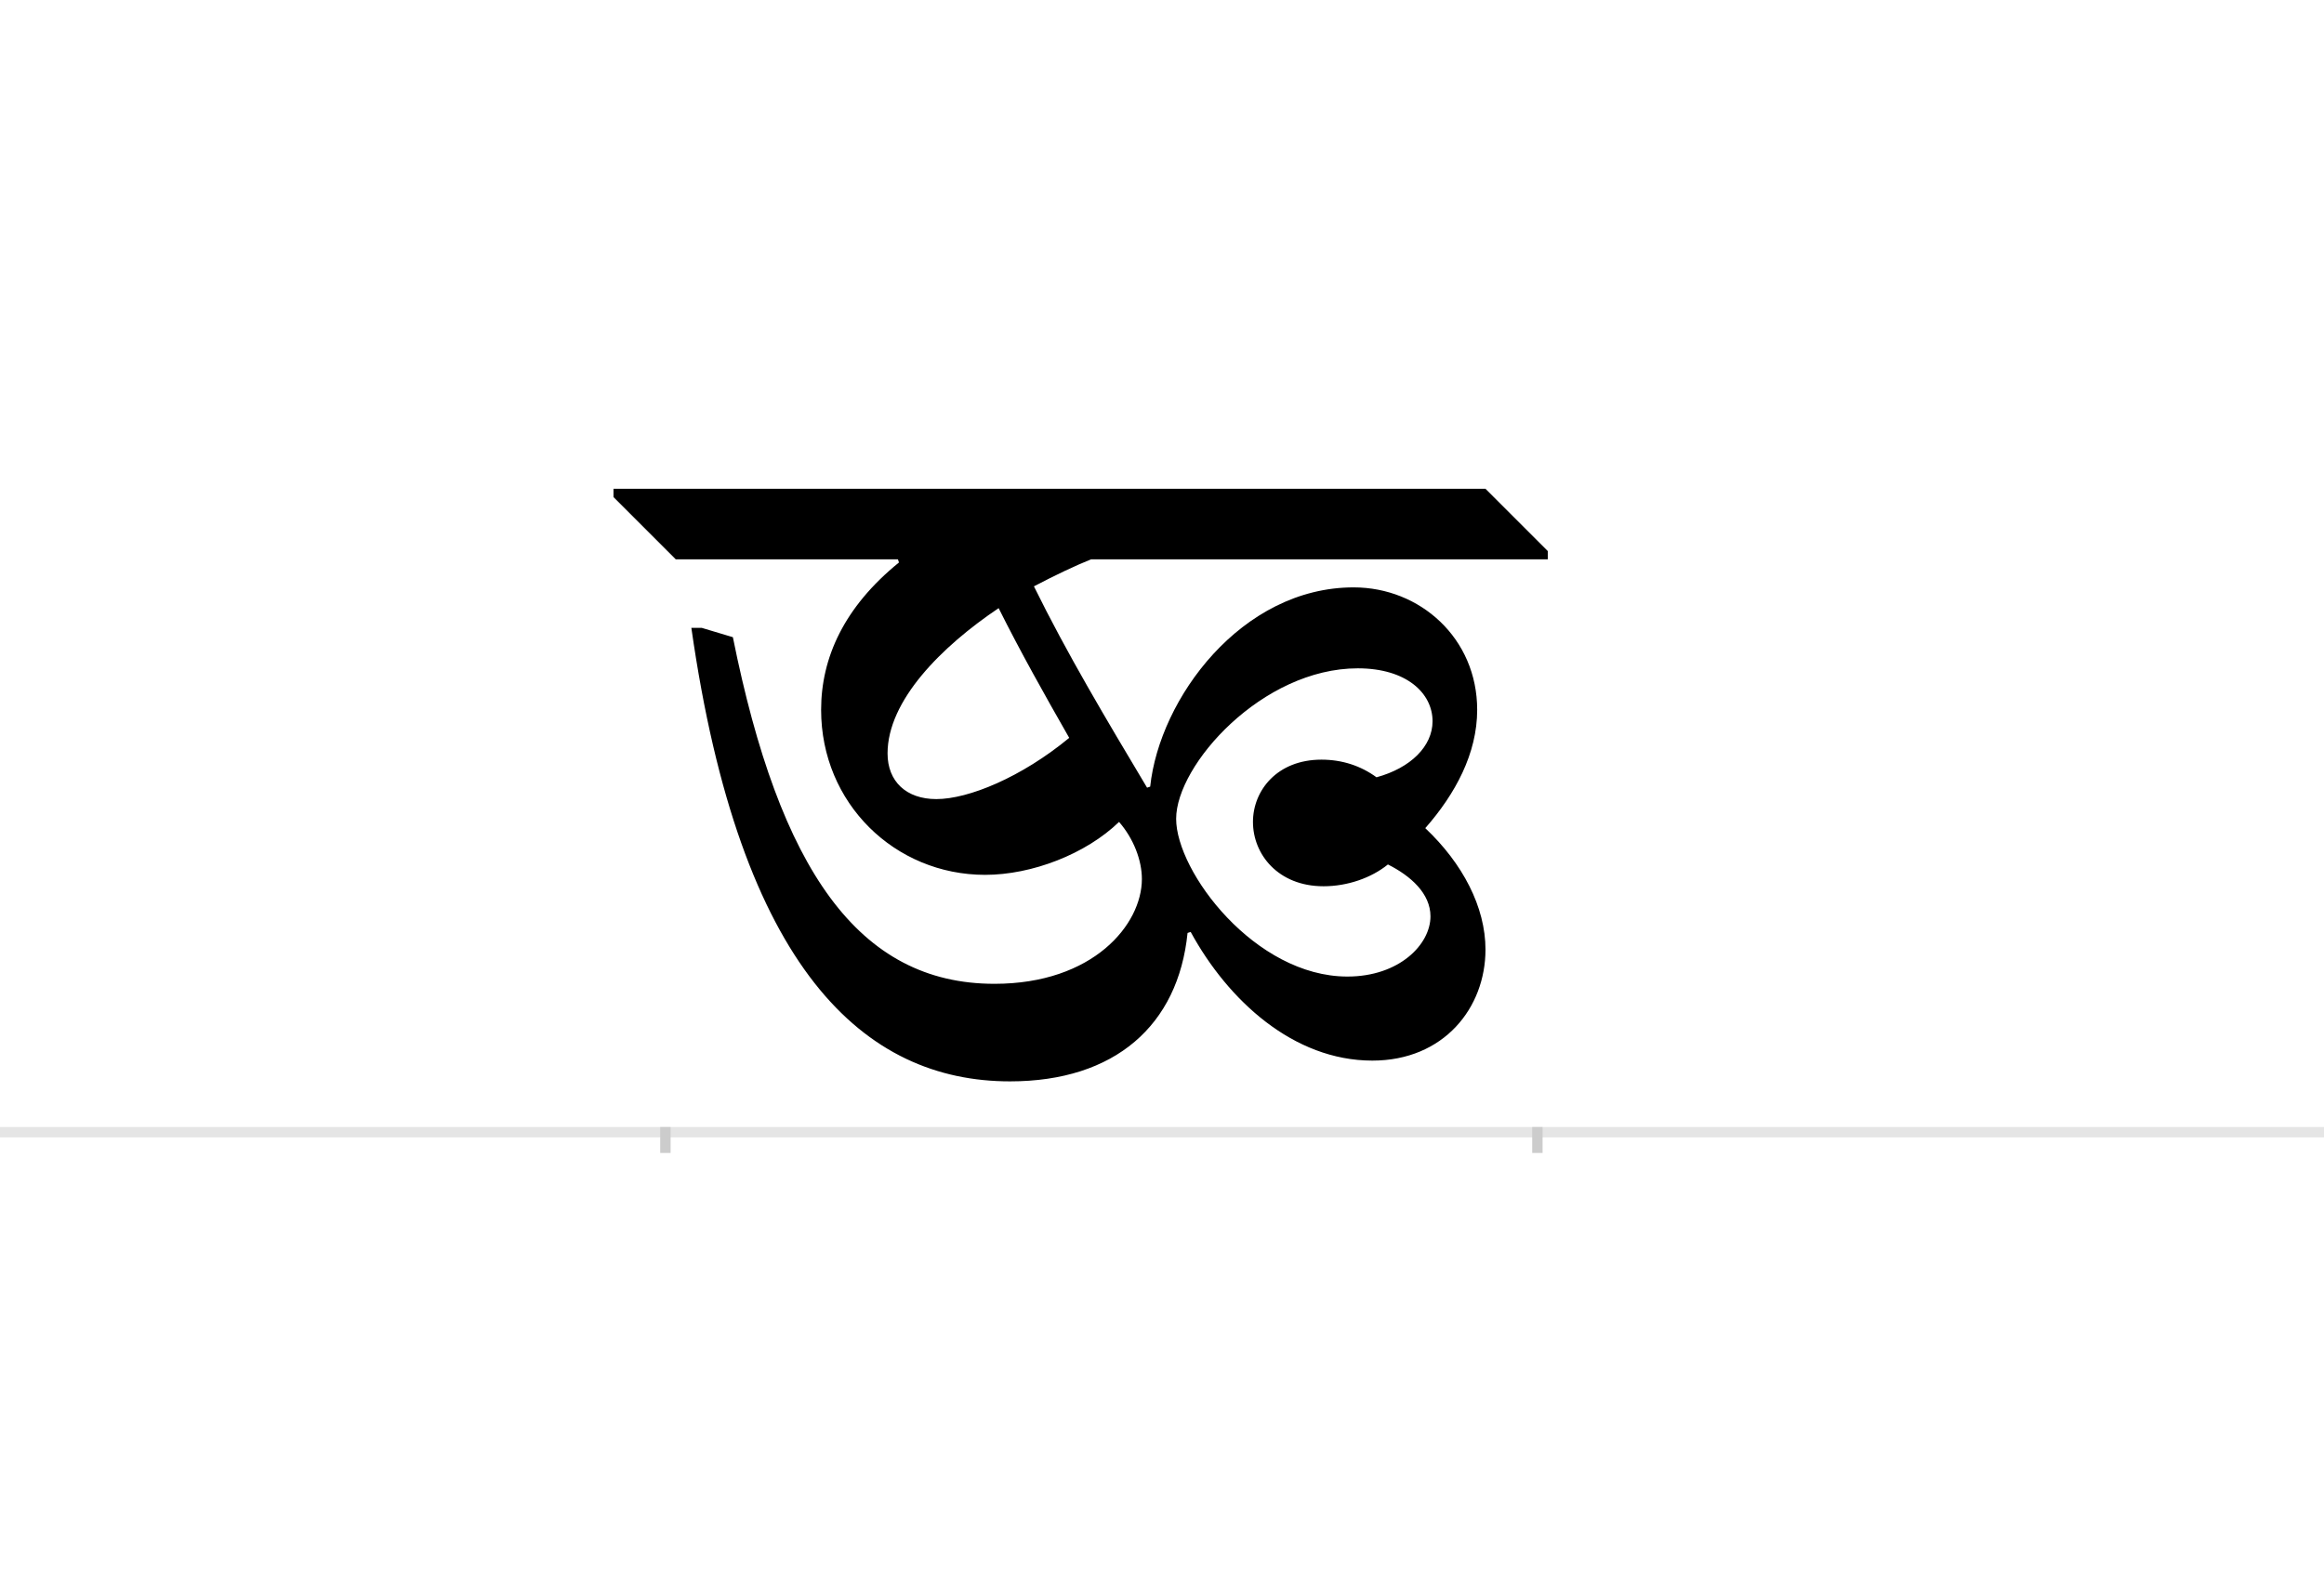 <?xml version="1.0" encoding="UTF-8"?>
<svg height="1521" version="1.1" width="2238.75" xmlns="http://www.w3.org/2000/svg" xmlns:xlink="http://www.w3.org/1999/xlink">
 <rect width="100%" height="100%" fill="#808080" stroke="none"/>
 <path d="M0,0 l2238.75,0 l0,1521 l-2238.75,0 Z M0,0" fill="rgb(255,255,255)" transform="matrix(1,0,0,-1,0,1521)"/>
 <path d="M0,0 l2238.75,0" fill="none" stroke="rgb(229,229,229)" stroke-width="10" transform="matrix(1,0,0,-1,0,1091)"/>
 <path d="M0,5 l0,-25" fill="none" stroke="rgb(204,204,204)" stroke-width="10" transform="matrix(1,0,0,-1,641,1091)"/>
 <path d="M0,5 l0,-25" fill="none" stroke="rgb(204,204,204)" stroke-width="10" transform="matrix(1,0,0,-1,1481,1091)"/>
 <path d="M410,552 l440,0 l0,8 l-60,60 l-840,0 l0,-8 l60,-60 l214,0 l1,-3 c-53,-43,-75,-92,-75,-142 c0,-90,71,-159,158,-159 c45,0,97,20,129,51 c14,-16,22,-37,22,-55 c0,-44,-47,-101,-142,-101 c-131,0,-207,110,-252,334 l-30,9 l-10,0 c47,-330,167,-437,307,-437 c101,0,162,54,171,143 l3,1 c36,-66,99,-124,175,-124 c69,0,109,51,109,107 c0,41,-22,83,-58,117 c29,33,50,72,50,114 c0,69,-55,118,-119,118 c-108,0,-187,-107,-196,-192 l-3,-1 c-40,67,-77,129,-109,194 c21,11,40,20,55,26 Z M657,150 c-89,0,-165,101,-165,152 c0,52,83,145,175,145 c47,0,72,-24,72,-51 c0,-24,-21,-45,-54,-54 c-15,11,-33,17,-53,17 c-43,0,-66,-30,-66,-60 c0,-31,24,-62,68,-62 c23,0,46,8,62,21 c22,-11,41,-28,41,-50 c0,-27,-30,-58,-80,-58 Z M389,380 c-46,-38,-97,-59,-128,-59 c-29,0,-47,17,-47,44 c0,51,52,103,107,140 c21,-42,44,-83,68,-125 Z M389,380" fill="rgb(0,0,0)" transform="matrix(1,0,0,-1,641,1091)"/>
</svg>